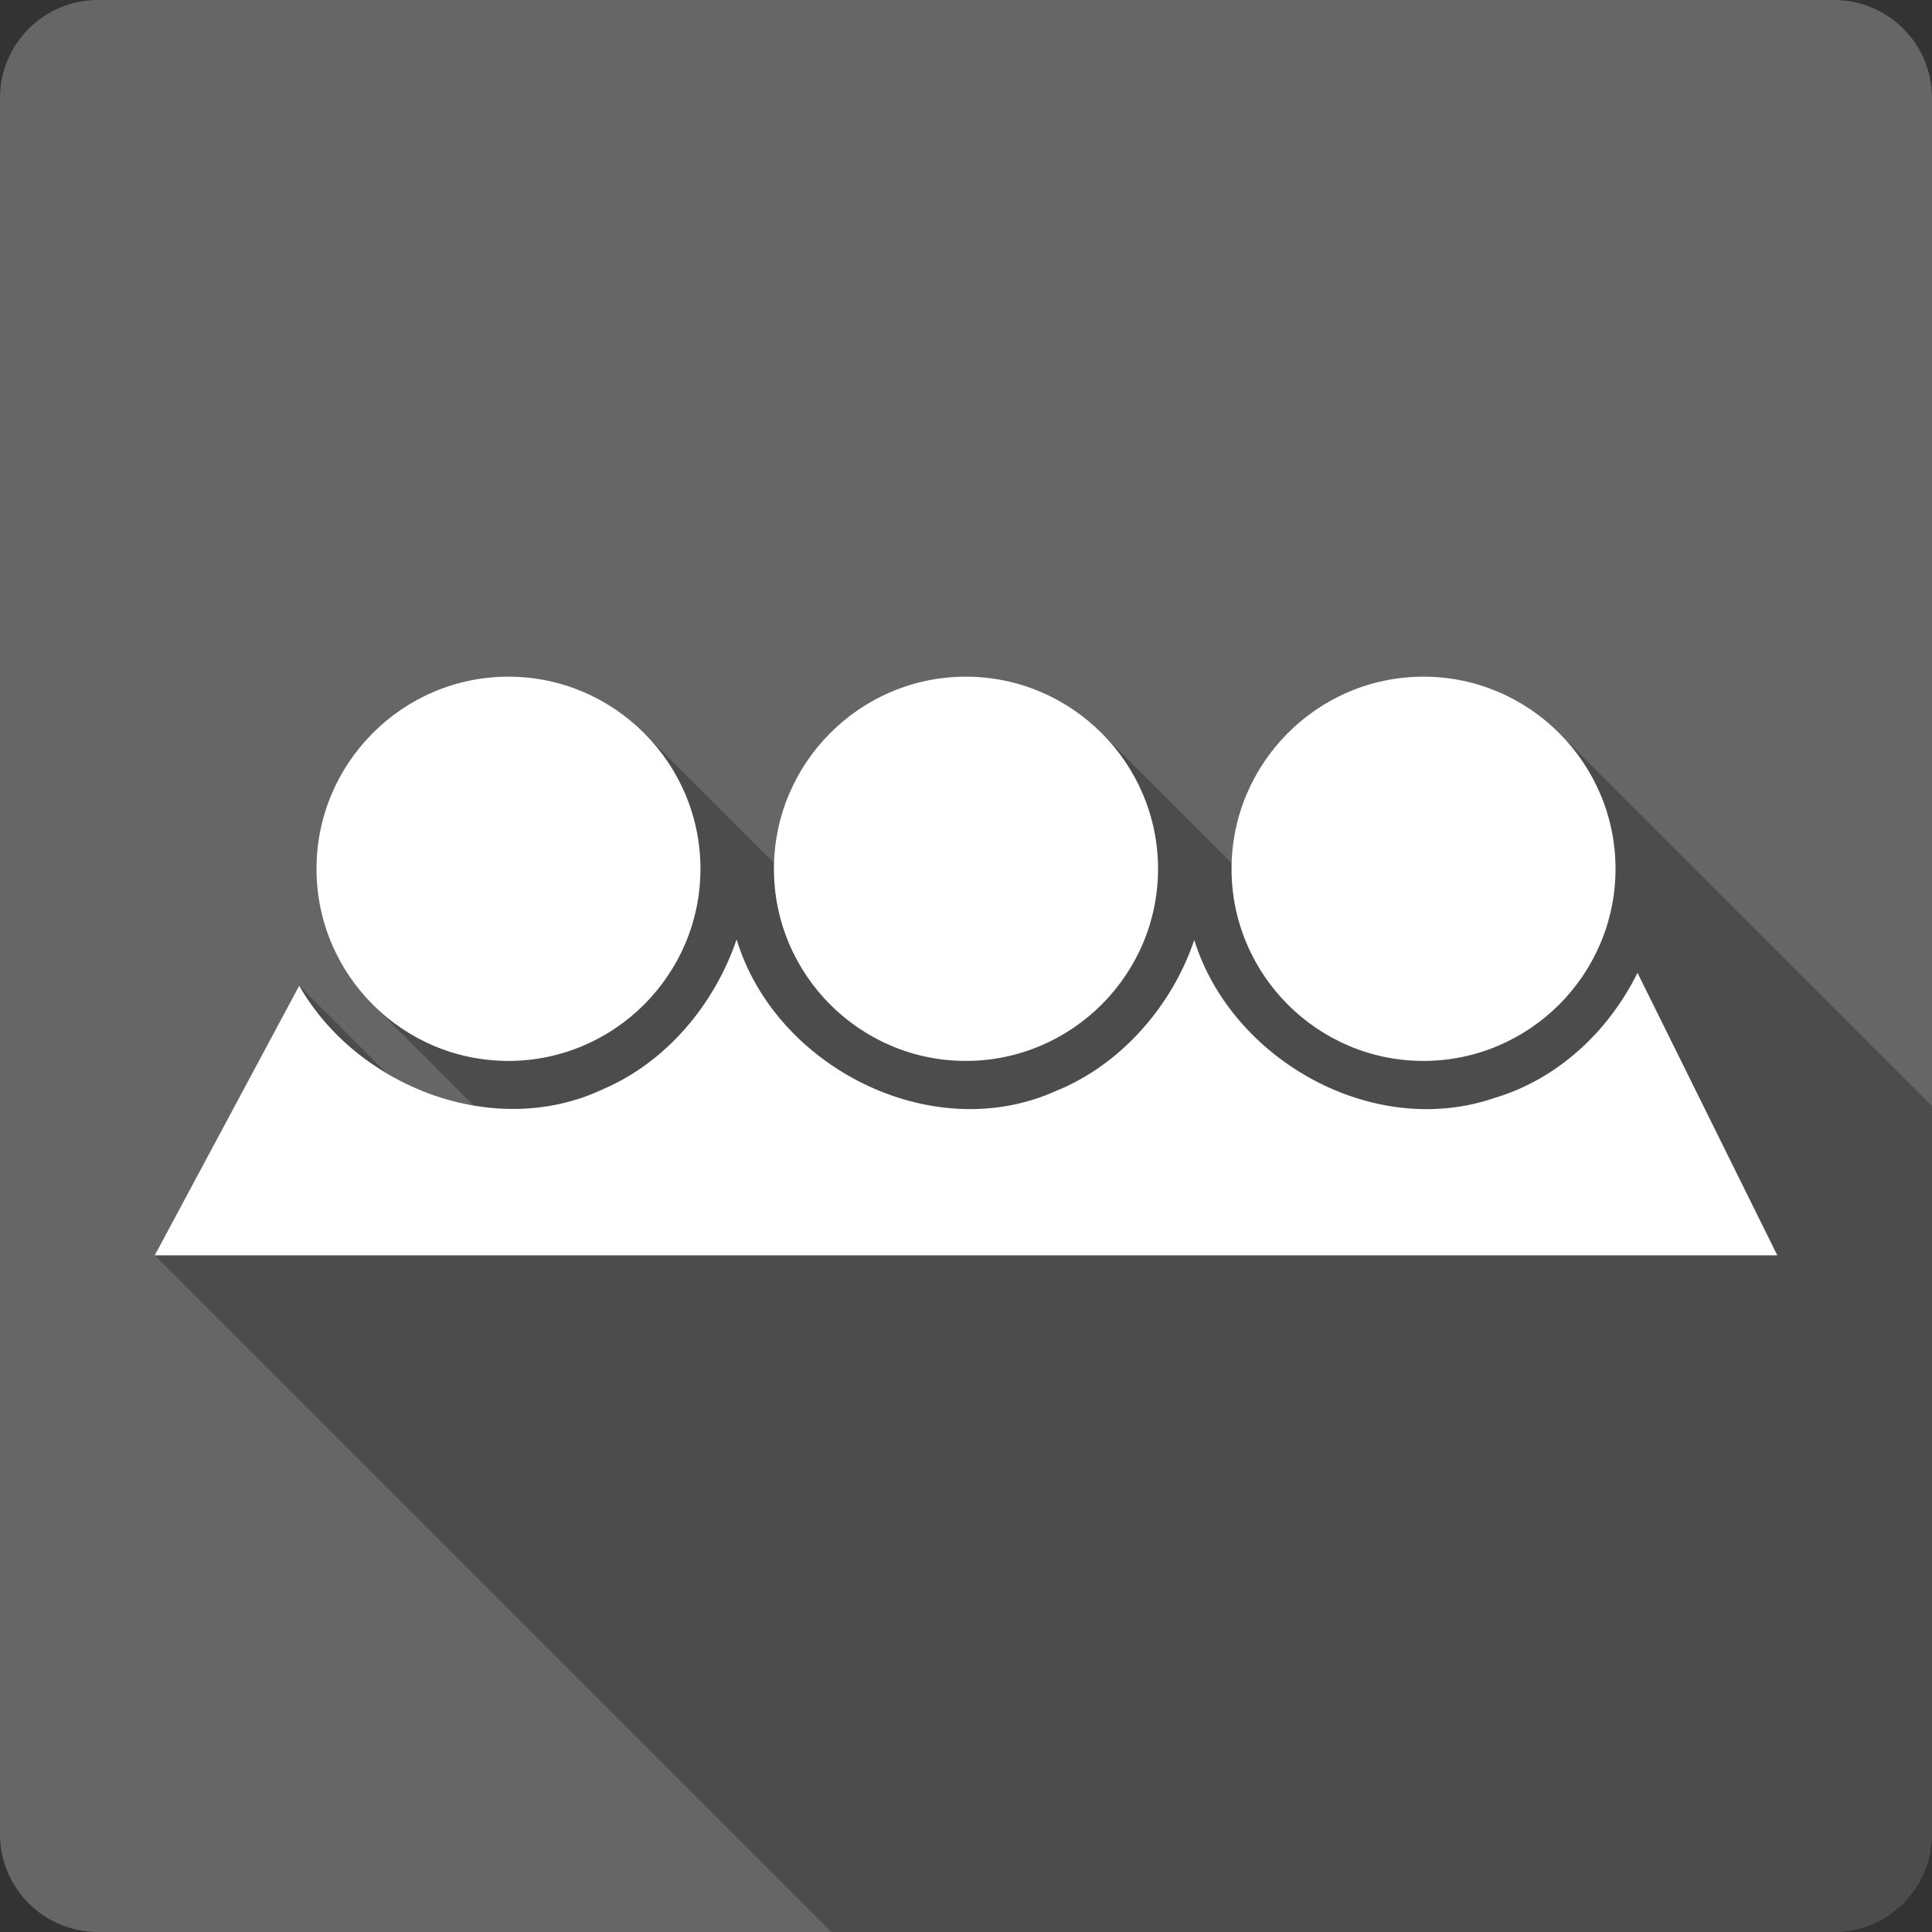 <?xml version="1.0" encoding="UTF-8" standalone="no"?>
<svg
   xmlns:dc="http://purl.org/dc/elements/1.1/"
   xmlns:cc="http://creativecommons.org/ns#"
   xmlns:rdf="http://www.w3.org/1999/02/22-rdf-syntax-ns#"
   xmlns:svg="http://www.w3.org/2000/svg"
   xmlns="http://www.w3.org/2000/svg"
   xmlns:sodipodi="http://sodipodi.sourceforge.net/DTD/sodipodi-0.dtd"
   xmlns:inkscape="http://www.inkscape.org/namespaces/inkscape"
   viewBox="0 0 512 512"
   id="svg2"
   version="1.1"
   inkscape:version="0.91 r13725"
   sodipodi:docname="avant-window-navigator.svg">
  <rect x="0" y="0" width="512" height="512" fill="#333333" stroke="none"/>
  <defs
     id="defs826" />
  <sodipodi:namedview
     pagecolor="#ffffff"
     bordercolor="#666666"
     borderopacity="1"
     objecttolerance="10"
     gridtolerance="10"
     guidetolerance="10"
     inkscape:pageopacity="0"
     inkscape:pageshadow="2"
     inkscape:window-width="640"
     inkscape:window-height="480"
     id="namedview824"
     showgrid="false"
     inkscape:zoom="0.5546875"
     inkscape:cx="36.056338"
     inkscape:cy="240.67606"
     inkscape:current-layer="svg2" />
  <path
     inkscape:connector-curvature="0"
     style="fill:#666666"
     d="m 25.998,0 c -14.397,0 -26,11.603 -26,26 l 0,460 c 0,14.397 11.603,26 26,26 l 460,0 c 14.397,0 26,-11.603 26,-26 l 0,-460 c 0,-14.397 -11.603,-26 -26,-26 l -460,0"
     id="path386" />
  <g
     style="fill-rule:evenodd"
     id="g818"
     transform="translate(-0.002,0)">
    <path
       style="opacity:0.25"
       inkscape:connector-curvature="0"
       d="m 134.73,179.32 c -28.04,0 -50.861,22.895 -50.861,50.938 0,14.03 5.713,26.764 14.934,35.984 l 26.73,26.73 c -8.05,-1.377 -15.885,-4.291 -22.959,-8.475 l -23.281,-23.281 -38.29,71.46 179.32,179.32 265.68,0 c 14.397,0 26,-11.603 26,-26 l 0,-192.92 -98.82,-98.82 c -9.218,-9.218 -21.936,-14.934 -35.947,-14.934 -27.534,0 -50.01,22.08 -50.82,49.42 l -34.467,-34.467 c -9.229,-9.229 -21.963,-14.953 -35.984,-14.953 -27.527,0 -50,22.06 -50.82,49.4 l -34.467,-34.467 c -9.218,-9.218 -21.934,-14.934 -35.945,-14.934"
       id="path820" />
    <path
       style="fill:#ffffff"
       inkscape:connector-curvature="0"
       d="m 134.73,179.32 c -28.04,0 -50.86,22.895 -50.86,50.937 0,28.04 22.817,50.899 50.86,50.899 28.04,0 50.899,-22.856 50.899,-50.899 0,-28.04 -22.856,-50.937 -50.899,-50.937 m 121.23,0 c -28.04,0 -50.86,22.895 -50.86,50.937 0,28.04 22.817,50.899 50.86,50.899 28.04,0 50.937,-22.856 50.937,-50.899 0,-28.04 -22.895,-50.937 -50.937,-50.937 m 121.27,0 c -28.04,0 -50.86,22.895 -50.86,50.937 0,28.04 22.817,50.899 50.86,50.899 28.04,0 50.899,-22.856 50.899,-50.899 0,-28.04 -22.856,-50.937 -50.899,-50.937 m -182.02,69.64 c -5.854,17.251 -18.694,32.589 -35.497,39.726 -28.76,13.535 -65.14,-0.674 -80.42,-27.467 l -38.29,71.46 430,0 -37.05,-74.874 c -7.638,15.487 -21.11,28.15 -37.786,33.13 -32.18,11.11 -69.73,-9.939 -79.68,-41.821 -5.776,17.192 -19.19,32.916 -36.545,39.959 -32.974,14.91 -74.5,-6.286 -84.73,-40.11"
       id="path822" />
  </g>
</svg>
